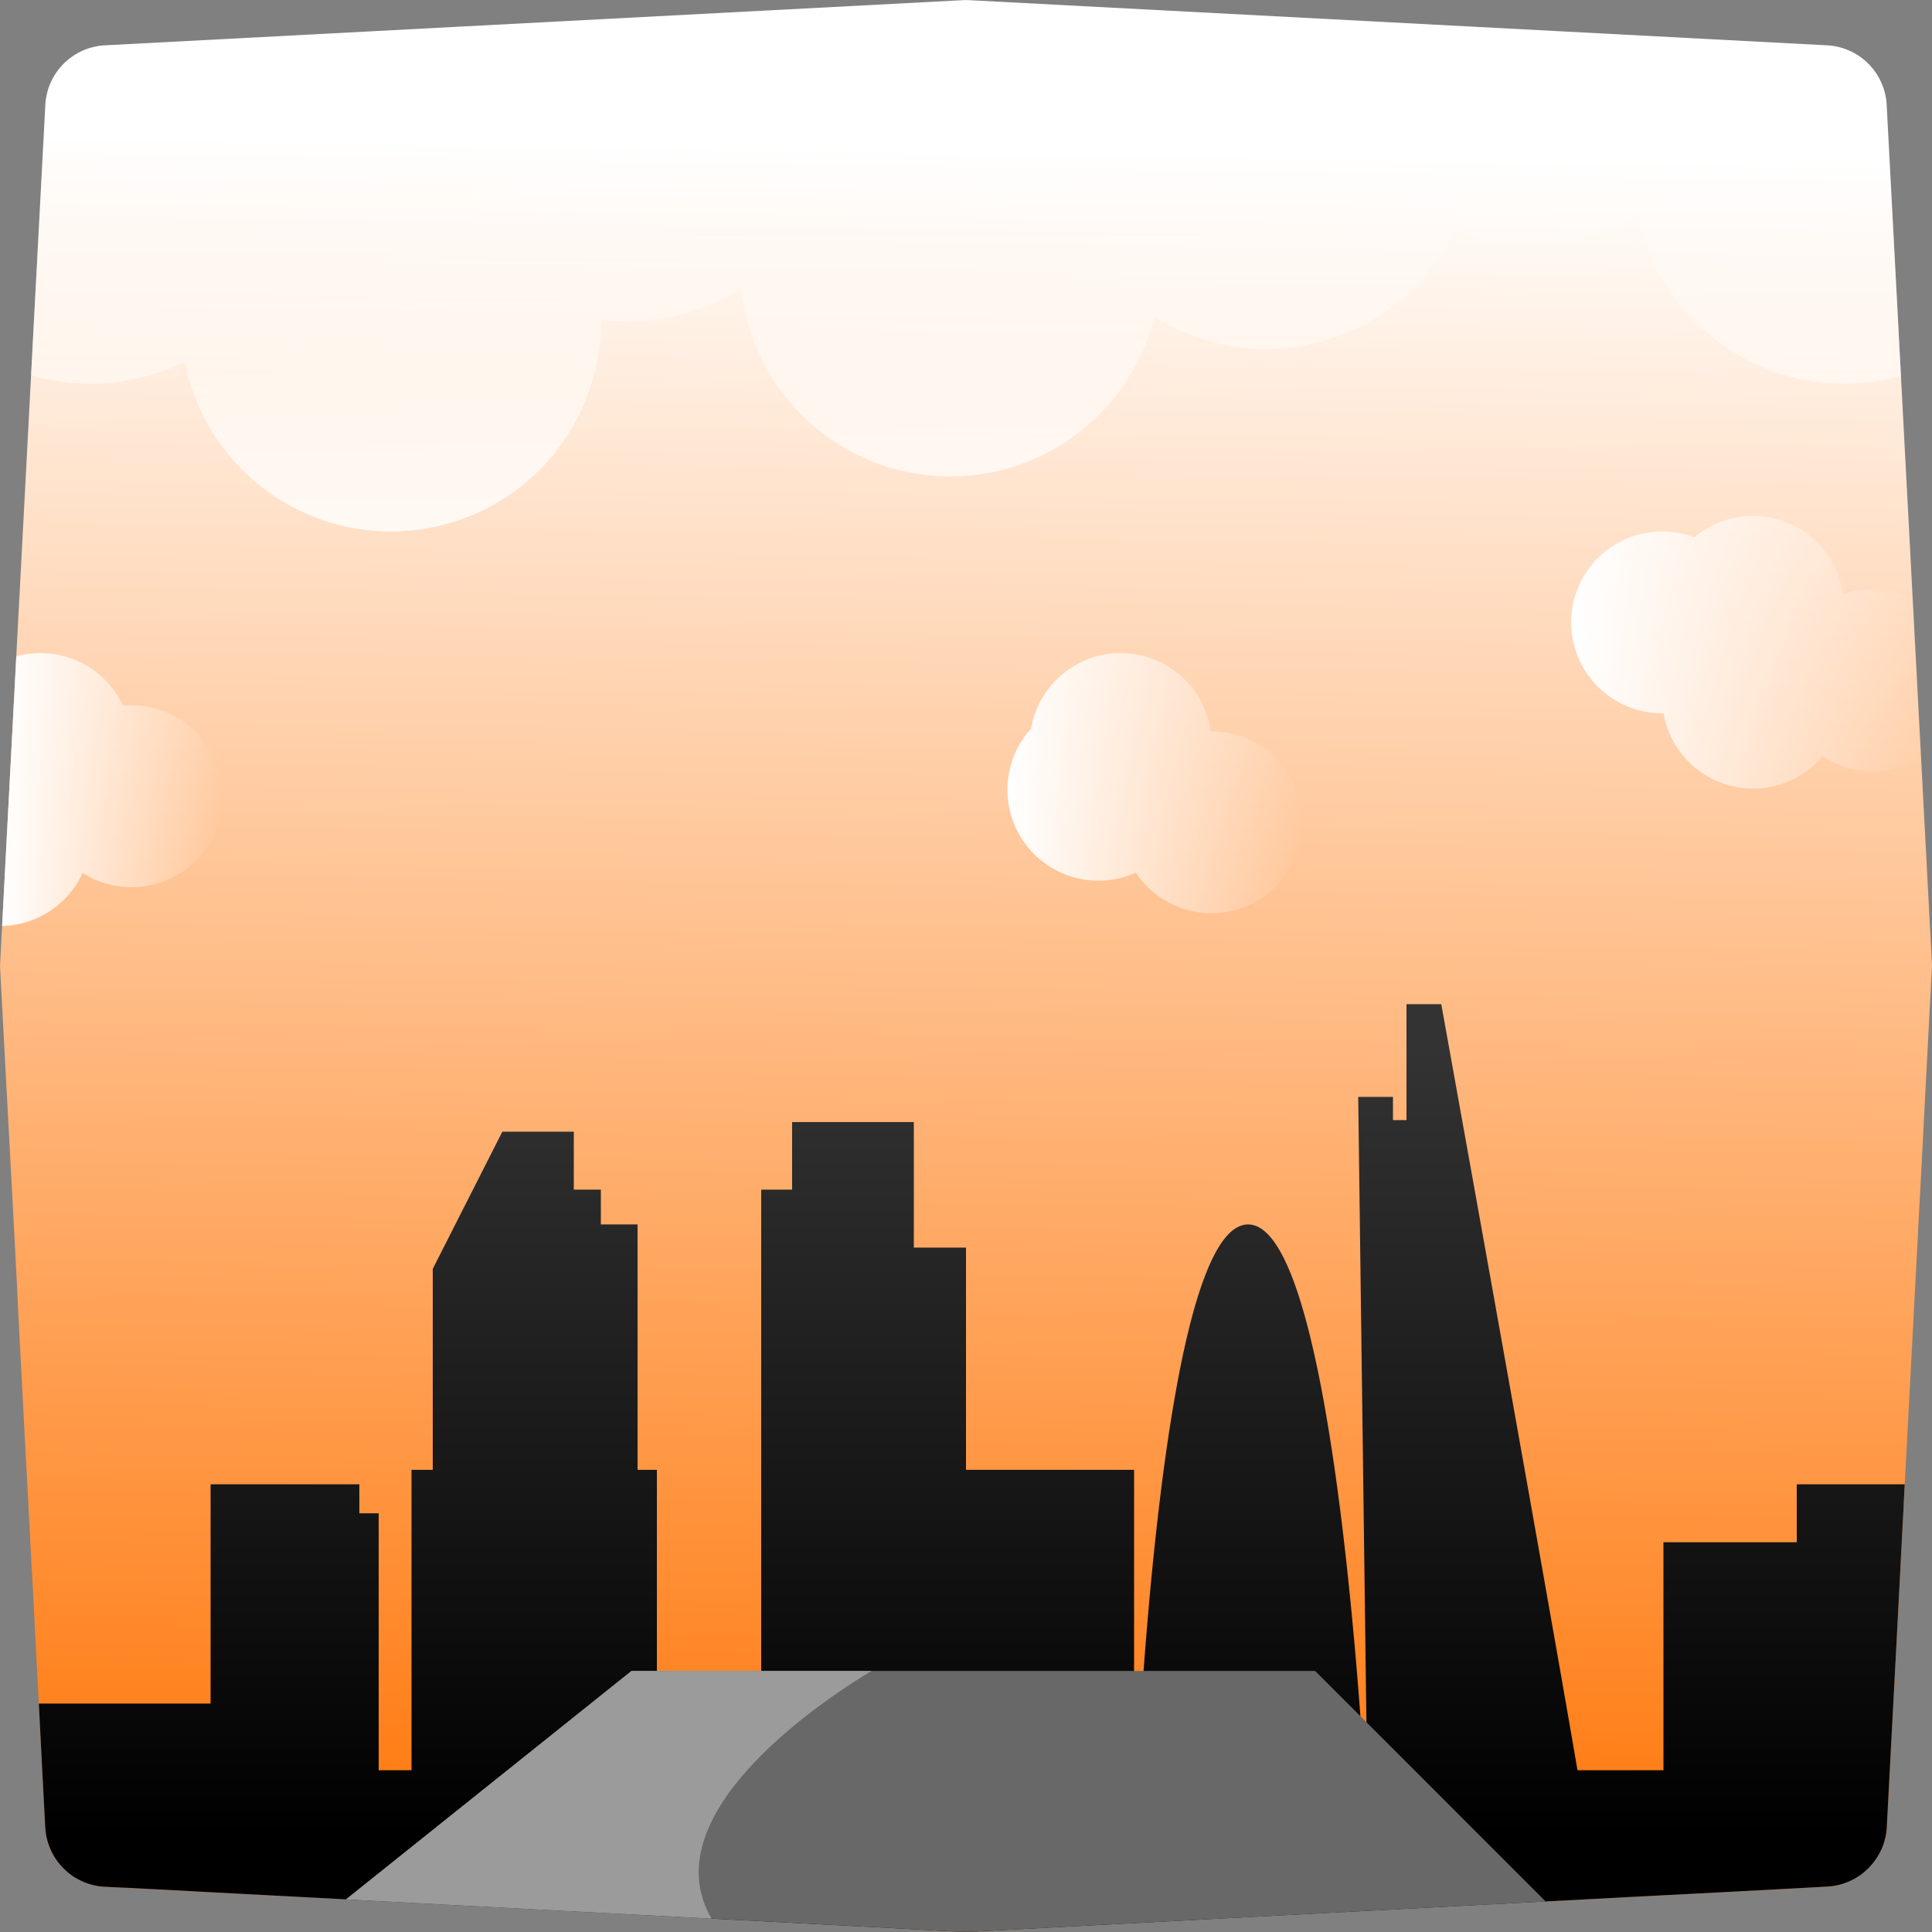 <svg xmlns="http://www.w3.org/2000/svg" xmlns:xlink="http://www.w3.org/1999/xlink" viewBox="0 0 1000 1000"><rect x="0" y="0" width="1000" height="1000" fill="#808080" stroke="none"/><defs><style>.cls-1{fill:none;}.cls-2{fill:url(#linear-gradient);}.cls-3{fill:url(#linear-gradient-2);}.cls-4{fill:url(#linear-gradient-3);}.cls-5{fill:url(#linear-gradient-4);}.cls-6{fill:url(#linear-gradient-5);}.cls-7{fill:url(#linear-gradient-6);}.cls-8{fill:#686868;}.cls-9{fill:#9b9b9b;}</style><linearGradient id="linear-gradient" x1="506.68" y1="76.72" x2="493.28" y2="925.8" gradientUnits="userSpaceOnUse"><stop offset="0" stop-color="#fff"/><stop offset="1" stop-color="#ff7d15"/></linearGradient><linearGradient id="linear-gradient-2" x1="502.99" y1="950.01" x2="502.99" y2="543.1" gradientUnits="userSpaceOnUse"><stop offset="0"/><stop offset="1" stop-color="#333"/></linearGradient><linearGradient id="linear-gradient-3" x1="500.01" y1="318.62" x2="500.01" y2="68.96" gradientUnits="userSpaceOnUse"><stop offset="0" stop-color="#fff"/><stop offset="1" stop-color="#fff" stop-opacity="0"/></linearGradient><linearGradient id="linear-gradient-4" x1="813.29" y1="337.59" x2="994.31" y2="337.59" xlink:href="#linear-gradient-3"/><linearGradient id="linear-gradient-5" x1="521.46" y1="405.39" x2="674.18" y2="405.39" xlink:href="#linear-gradient-3"/><linearGradient id="linear-gradient-6" x1="1.09" y1="408.68" x2="115.17" y2="408.68" xlink:href="#linear-gradient-3"/></defs><g id="Layer_2" data-name="Layer 2"><g id="OutPut"><rect id="BG" class="cls-1" width="1000" height="1000"/></g><g id="Bachground"><g id="_2" data-name="2"><path class="cls-2" d="M999.91,501.71l-.73,13.79L996,575.72l0,.67-6.51,123.68-.38,7.13-.74,14.13-.09,1.71-.2,3.69-1.72,32.68-.31,5.92-.15,2.94-.54,10.28,0,.69-.09,1.8h0l-.69,13.05-.08,1.4v.06l-.11,2.22-2,38.38-1,19.18-3,56.66-.14,2.71-.2,3.72-1.43,27.28c0,.53-.07,1.06-.12,1.58s-.1.88-.17,1.31a3.85,3.85,0,0,1-.07.49c0,.35-.11.7-.18,1s-.17.88-.28,1.32c-.06.25-.12.5-.19.75a8.48,8.48,0,0,1-.22.83c-.14.49-.3,1-.46,1.47-.25.74-.53,1.46-.83,2.17s-.62,1.41-1,2.09c-.18.38-.38.75-.59,1.11s-.4.69-.61,1-.34.56-.52.83c-.35.56-.73,1.11-1.13,1.64l-.51.67-.21.27q-.36.47-.75.9c-.22.26-.45.52-.68.77s-.67.72-1,1.06-.7.68-1.06,1-.73.65-1.1,1c-.75.62-1.52,1.22-2.33,1.77q-.6.42-1.23.81c-.41.26-.83.51-1.26.76s-.86.47-1.3.69-.88.44-1.33.65-1,.44-1.53.64l-1.24.46c-.45.15-.91.3-1.37.43a31,31,0,0,1-3,.75c-.49.09-1,.18-1.48.25s-1,.14-1.53.19-1,.09-1.55.12l-18.12,1-3.8.2L901,978.9l-7.63.4-15.68.82-19.49,1-15.09.79h0l-4.07.22-38.93,2.05-7.4.39-7.94.41-22.58,1.19-4.63.25h0l-121.43,6.39-7.77.41L501.93,999.9h-.22c-.73,0-1.45.05-2.18,0h-.59l-.65,0-1,0-10.52-.55-6.37-.34L448,997.26l-4.46-.23h0l-73.28-3.86-1.92-.1-2.4-.13-49.34-2.6-7-.36h0l-14.13-.75h0l-3.69-.19h0l-55.07-2.9-4-.21-29.35-1.55h0l-4-.21-20.23-1.06h0l-113.21-6L62.5,977l-.92-.05-6.72-.35-.57,0c-.52,0-1-.07-1.55-.12s-1-.11-1.53-.19-1-.16-1.51-.26-.88-.18-1.32-.29l-.79-.2-.8-.22-.18-.06c-.4-.11-.8-.24-1.19-.37l-.41-.15-1-.36c-.43-.17-.85-.35-1.26-.53-.23-.1-.47-.21-.7-.33l-.77-.37a2.49,2.49,0,0,1-.28-.15c-.3-.15-.59-.3-.87-.47s-.35-.19-.52-.29c-.33-.18-.65-.38-1-.58s-.83-.53-1.23-.81-.7-.5-1.05-.76l-.28-.21c-.34-.26-.67-.53-1-.8s-.74-.64-1.1-1-.71-.66-1.06-1-.68-.7-1-1.06-.52-.57-.76-.87a5.07,5.07,0,0,1-.37-.44c-.18-.2-.34-.41-.5-.62a4.4,4.4,0,0,1-.38-.5c-.19-.24-.37-.49-.54-.74a3.13,3.13,0,0,1-.29-.42c-.2-.28-.39-.56-.56-.84a3,3,0,0,1-.21-.33c-.16-.25-.31-.5-.46-.76s-.23-.38-.34-.58-.36-.65-.52-1a.76.76,0,0,1-.09-.18q-.16-.3-.3-.6c-.16-.32-.31-.65-.45-1s-.36-.83-.53-1.26c0-.12-.1-.25-.14-.38-.13-.34-.26-.69-.38-1a.07.07,0,0,1,0-.05q-.23-.66-.42-1.35c-.14-.46-.26-.93-.38-1.41a31.17,31.17,0,0,1-.78-4.86h0c0-.35-.06-.7-.08-1.06l-.5-9.5-.28-5.32L20.1,881.77l-1.3-24.65-.42-8-.54-10.33,0-.34-.13-2.54-.06-1.09v-.22l-.34-6.53-.45-8.57-.15-2.78L16.27,809l-.11-2-.42-7.79-.15-2.82-.09-1.82,0-.52-.68-13-.26-4.91L13.4,754.64l-.58-10.94-.17-3.26-.09-1.7-.71-13.57-.95-18-.16-3.1L10.42,698,9,670.07l0-.91-1.62-30.9-.37-6.91-.12-2.24V629L.09,501.71a32.51,32.51,0,0,1,0-3.42l1-19L6.26,381l2.17-41.22L16.1,194.13,23.46,54.29A32.58,32.58,0,0,1,54.29,23.46l136.59-7.19,48-2.53h0L496.2.2l2.09-.11a32.51,32.51,0,0,1,3.42,0l2.35.12h0L945.71,23.46a32.58,32.58,0,0,1,30.83,30.83l7.38,140.29,5,94.6L990,309.94l4.32,81.93,3.52,66.85.22,4.21,1.86,35.36A32.51,32.51,0,0,1,999.91,501.71Z"/><path class="cls-3" d="M985.88,768.27l-.54,10.28,0,.69-.09,1.8h0l-.69,13.05-.08,1.4v.06l-.11,2.22-2,38.38-1,19.18-3,56.66-.14,2.71-.2,3.72-1.43,27.28c0,.53-.07,1.06-.12,1.58s-.1.88-.17,1.31a3.85,3.85,0,0,1-.07.49c0,.35-.11.7-.18,1s-.17.88-.28,1.32c-.06.25-.12.5-.19.75a8.48,8.48,0,0,1-.22.83c-.14.49-.3,1-.46,1.47-.25.74-.53,1.46-.83,2.17s-.62,1.41-1,2.09c-.18.38-.38.75-.59,1.11s-.4.69-.61,1-.34.56-.52.83c-.35.56-.73,1.11-1.13,1.64l-.51.67-.21.27q-.36.47-.75.9c-.22.26-.45.52-.68.77s-.67.72-1,1.06-.7.68-1.06,1-.73.65-1.1,1c-.75.62-1.52,1.22-2.33,1.77q-.6.42-1.23.81c-.41.26-.83.51-1.26.76s-.86.47-1.3.69-.88.44-1.33.65-1,.44-1.53.64l-1.24.46c-.45.15-.91.3-1.37.43a31,31,0,0,1-3,.75c-.49.09-1,.18-1.48.25s-1,.14-1.53.19-1,.09-1.55.12l-18.12,1-3.8.2L901,978.9l-7.63.4-15.68.82-19.49,1-15.09.79h0l-4.07.22-38.93,2.05-7.4.39-7.94.41-22.58,1.19-4.63.25h0l-121.43,6.39-7.77.41L501.93,999.9h-.22c-.73,0-1.45.05-2.18,0h-.59l-.65,0-1,0-10.52-.55-6.37-.34L448,997.26l-4.46-.23h0l-73.28-3.86-1.92-.1-2.4-.13-49.34-2.6-7-.36h0l-14.13-.75h0l-3.69-.19h0l-55.07-2.9-4-.21-29.35-1.55h0l-4-.21-20.23-1.06h0l-113.21-6L62.5,977l-.92-.05-6.72-.35-.57,0c-.52,0-1-.07-1.55-.12s-1-.11-1.53-.19-1-.16-1.51-.26-.88-.18-1.32-.29l-.79-.2-.8-.22-.18-.06c-.4-.11-.8-.24-1.19-.37l-.41-.15-1-.36c-.43-.17-.85-.35-1.26-.53-.23-.1-.47-.21-.7-.33l-.77-.37a2.49,2.49,0,0,1-.28-.15c-.3-.15-.59-.3-.87-.47s-.35-.19-.52-.29c-.33-.18-.65-.38-1-.58s-.83-.53-1.23-.81-.7-.5-1.05-.76l-.28-.21c-.34-.26-.67-.53-1-.8s-.74-.64-1.1-1-.71-.66-1.06-1-.68-.7-1-1.06-.52-.57-.76-.87a5.07,5.07,0,0,1-.37-.44c-.18-.2-.34-.41-.5-.62a4.4,4.4,0,0,1-.38-.5c-.19-.24-.37-.49-.54-.74a3.13,3.13,0,0,1-.29-.42c-.2-.28-.39-.56-.56-.84a3,3,0,0,1-.21-.33c-.16-.25-.31-.5-.46-.76s-.23-.38-.34-.58-.36-.65-.52-1a.76.76,0,0,1-.09-.18q-.16-.3-.3-.6c-.16-.32-.31-.65-.45-1s-.36-.83-.53-1.26c0-.12-.1-.25-.14-.38-.13-.34-.26-.69-.38-1a.07.07,0,0,1,0-.05q-.23-.66-.42-1.35c-.14-.46-.26-.93-.38-1.41a31.17,31.17,0,0,1-.78-4.86h0c0-.35-.06-.7-.08-1.06l-.5-9.5-.28-5.32L20.1,881.77H109V768.27h77v15h10v133h17V760.77h11v-104l36-71h37v30h14v18h19v127h10v155.5h54V615.77h16v-35h63v65h27v115h87v155.5h1.61c.76-14.16,1.84-31.83,3.29-51.39,3.29-44.45,8.51-98.61,16.45-143.33,8.32-46.88,19.63-83.38,34.84-87.4a10.29,10.29,0,0,1,2.81-.38c5.93,0,11.34,4.84,16.27,13.32,4.32,7.43,8.28,17.67,11.88,29.9a0,0,0,0,1,0,0c16.1,54.58,25.35,148.88,30,211.29.77,10.3,1.41,19.73,1.93,28h1.49l-.32-24.88L703,567.77h18v12h7v-60h18S799.06,814,816.51,916.27H861v-118h69v-30Z"/><path class="cls-4" d="M983.92,194.58a108.88,108.88,0,0,1-136.08-83.33,108.91,108.91,0,0,1-94.68,8.17,108.8,108.8,0,0,1-155.72,44.51,108.76,108.76,0,0,1-213.73-14.54,108.26,108.26,0,0,1-58.36,17,110.06,110.06,0,0,1-14.26-.93c0,.31,0,.62,0,.93A108.75,108.75,0,0,1,95.61,187.19a109,109,0,0,1-79.51,6.94L23.46,54.29A32.58,32.58,0,0,1,54.29,23.46l136.59-7.19,48-2.53h0L496.2.2l2.09-.11a32.51,32.51,0,0,1,3.42,0l2.35.12h0L945.71,23.46a32.58,32.58,0,0,1,30.83,30.83Z"/><path class="cls-5" d="M994.31,391.87a47.12,47.12,0,0,1-51-.35,47.07,47.07,0,0,1-82.29-22.31h-.7A47.06,47.06,0,1,1,877,278.14a47.07,47.07,0,0,1,77,29.38,47.25,47.25,0,0,1,36,2.42Z"/><path class="cls-6" d="M674.18,425.62a47.06,47.06,0,0,1-86.25,26.06,47.08,47.08,0,0,1-54.25-74.54,47.07,47.07,0,0,1,93,1.43h.46A47.06,47.06,0,0,1,674.18,425.62Z"/><path class="cls-7" d="M115.17,412.16a47.08,47.08,0,0,1-72.39,39.68A47,47,0,0,1,1.09,479.26L6.26,381l2.17-41.22A47.08,47.08,0,0,1,63.72,365.3c1.44-.13,2.91-.2,4.39-.2A47.06,47.06,0,0,1,115.17,412.16Z"/><path class="cls-8" d="M800.05,984.21l-7.4.39-7.94.41-22.58,1.19-4.63.25h0l-121.43,6.39-7.77.41L501.93,999.9h-.22c-.73,0-1.45.05-2.18,0h-.59l-.65,0-1,0-10.52-.55-6.37-.34L448,997.26l-4.46-.23h0l-73.28-3.86-1.92-.1-2.4-.13-49.34-2.6-7-.36h0l-14.13-.75h0l-3.69-.19h0l-55.07-2.9-4-.21-29.35-1.55h0l-4-.21-20.23-1.06L326.85,864.88H680.71l23.42,23.42,3.1,3.09Z"/><path class="cls-9" d="M451.11,864.88c-9.45,5.64-35.54,22.08-57.11,43.69-2.5,2.5-4.94,5.07-7.28,7.7-20.41,22.91-33.76,50.42-18.44,76.8l-2.4-.13-49.34-2.6-7-.36h0l-14.13-.75h0l-3.69-.19h0l-55.07-2.9-4-.21-29.35-1.55h0l-4-.21-20.23-1.06L326.85,864.88Z"/></g></g></g></svg>